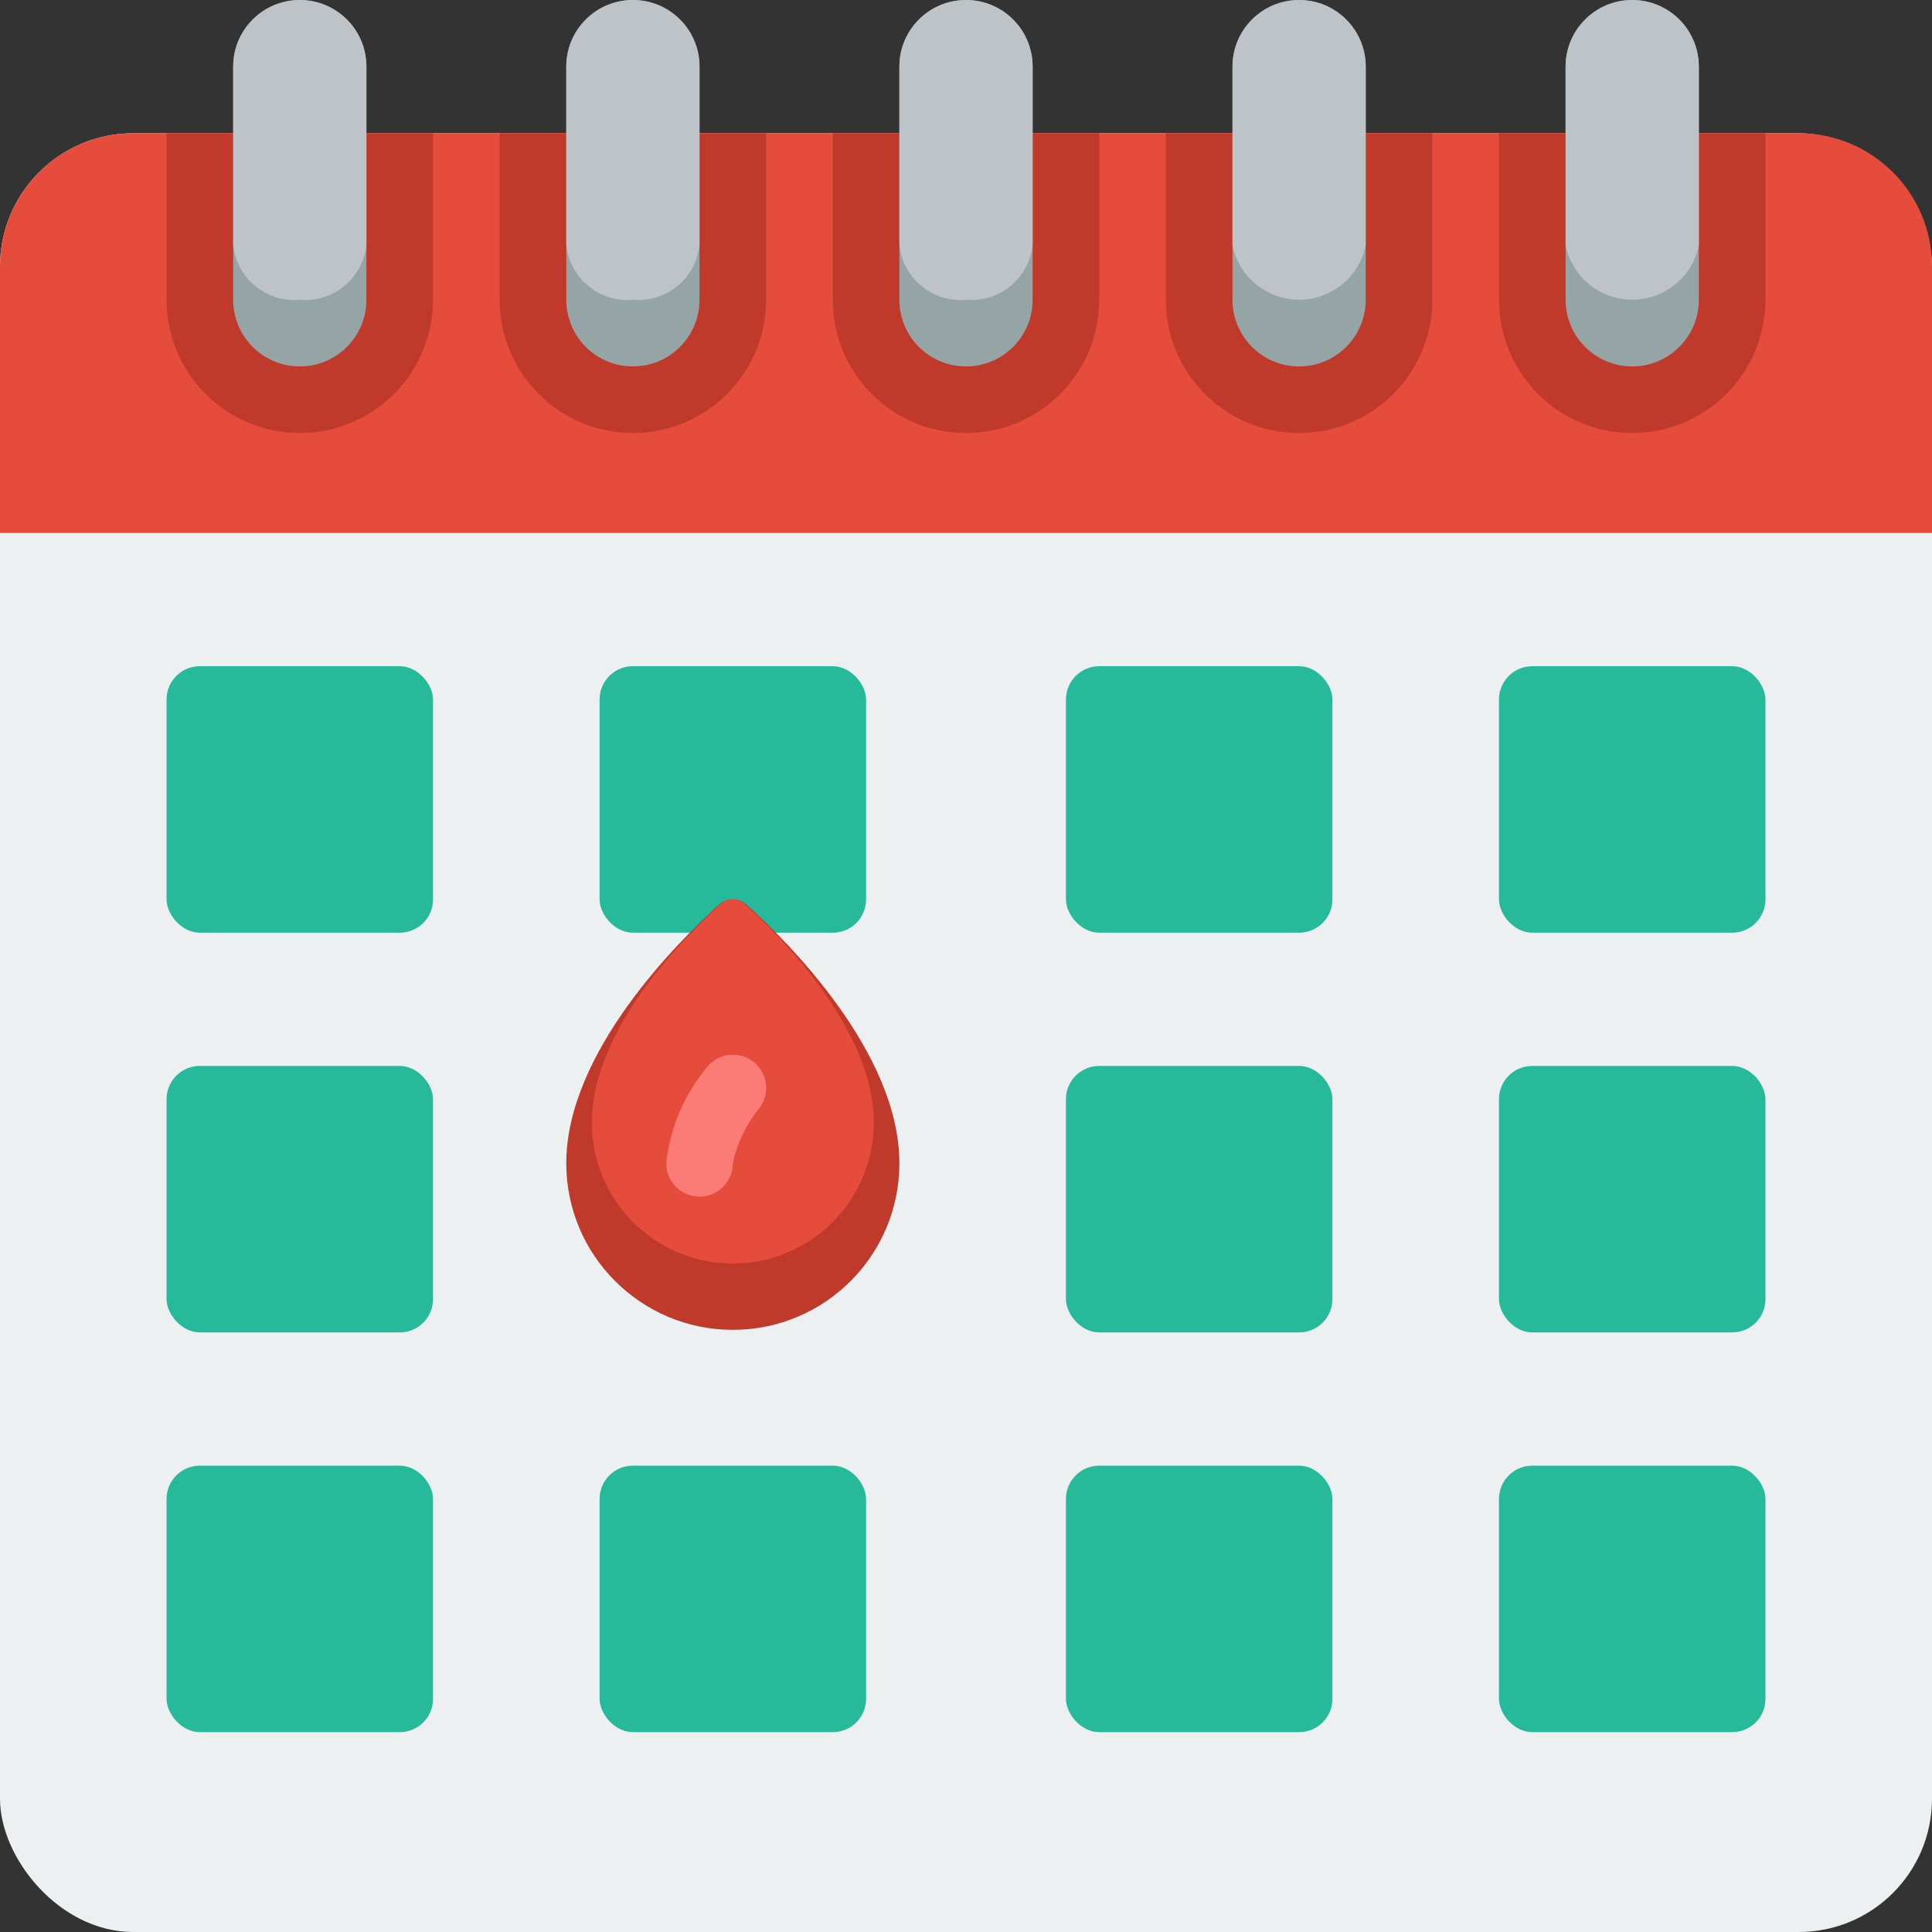 <svg height="512" viewBox="0 0 58 58" width="512" xmlns="http://www.w3.org/2000/svg"><rect x="0" y="0" width="58" height="58" fill="#333333" stroke="none"/><g id="031---Schedule-Donation-Appointment" fill="none"><rect id="Rectangle-path" fill="#ecf0f1" height="54" rx="4" width="58" y="4"/><path id="Shape" d="m58 8v8h-58v-8c0-2.209 1.791-4 4-4h50c2.209 0 4 1.791 4 4z" fill="#e64c3c"/><path id="Shape" d="m13 4v5c0 2.209-1.791 4-4 4s-4-1.791-4-4v-5z" fill="#c03a2b"/><path id="Shape" d="m11 2v7c0 1.105-.895 2-2 2s-2-.895-2-2v-7c0-1.105.895-2 2-2s2 .895 2 2z" fill="#95a5a5"/><path id="Shape" d="m23 4v5c0 2.209-1.791 4-4 4s-4-1.791-4-4v-5z" fill="#c03a2b"/><path id="Shape" d="m21 2v7c0 1.105-.895 2-2 2s-2-.895-2-2v-7c0-1.105.895-2 2-2s2 .895 2 2z" fill="#95a5a5"/><path id="Shape" d="m33 4v5c0 2.209-1.791 4-4 4s-4-1.791-4-4v-5z" fill="#c03a2b"/><path id="Shape" d="m31 2v7c0 1.105-.895 2-2 2s-2-.895-2-2v-7c0-1.105.895-2 2-2s2 .895 2 2z" fill="#95a5a5"/><path id="Shape" d="m43 4v5c0 2.209-1.791 4-4 4s-4-1.791-4-4v-5z" fill="#c03a2b"/><path id="Shape" d="m41 2v7c0 1.105-.895 2-2 2s-2-.895-2-2v-7c0-1.105.895-2 2-2s2 .895 2 2z" fill="#95a5a5"/><path id="Shape" d="m53 4v5c0 2.209-1.791 4-4 4s-4-1.791-4-4v-5z" fill="#c03a2b"/><path id="Shape" d="m51 2v7c0 1.105-.895 2-2 2s-2-.895-2-2v-7c0-1.105.895-2 2-2s2 .895 2 2z" fill="#95a5a5"/><path id="Shape" d="m11 2v5.36c-.109 1-.998 1.729-2 1.64-1.002.089-1.891-.64-2-1.64v-5.36c0-1.105.895-2 2-2s2 .895 2 2z" fill="#bdc3c7"/><path id="Shape" d="m21 2v5.36c-.109 1-.998 1.729-2 1.64-1.002.089-1.891-.64-2-1.64v-5.36c0-1.105.895-2 2-2s2 .895 2 2z" fill="#bdc3c7"/><path id="Shape" d="m31 2v5.36c-.109 1-.998 1.729-2 1.64-1.002.089-1.891-.64-2-1.64v-5.36c0-1.105.895-2 2-2s2 .895 2 2z" fill="#bdc3c7"/><path id="Shape" d="m41 2v5.36c-.191.953-1.028 1.638-2 1.638s-1.809-.685-2-1.638v-5.36c0-1.105.895-2 2-2s2 .895 2 2z" fill="#bdc3c7"/><path id="Shape" d="m51 2v5.36c-.191.953-1.028 1.638-2 1.638s-1.809-.685-2-1.638v-5.36c0-1.105.895-2 2-2s2 .895 2 2z" fill="#bdc3c7"/><g fill="#26b99a"><rect id="Rectangle-path" height="8" rx="1" width="8" x="5" y="20"/><rect id="Rectangle-path" height="8" rx="1" width="8" x="18" y="20"/><rect id="Rectangle-path" height="8" rx="1" width="8" x="32" y="20"/><rect id="Rectangle-path" height="8" rx="1" width="8" x="45" y="20"/><rect id="Rectangle-path" height="8" rx="1" width="8" x="5" y="32"/><rect id="Rectangle-path" height="8" rx="1" width="8" x="32" y="32"/><rect id="Rectangle-path" height="8" rx="1" width="8" x="45" y="32"/><rect id="Rectangle-path" height="8" rx="1" width="8" x="5" y="44"/><rect id="Rectangle-path" height="8" rx="1" width="8" x="18" y="44"/><rect id="Rectangle-path" height="8" rx="1" width="8" x="32" y="44"/><rect id="Rectangle-path" height="8" rx="1" width="8" x="45" y="44"/></g><path id="Shape" d="m27 34.923c0 2.761-2.239 5-5 5s-5-2.239-5-5c0-3.343 3.388-6.686 4.586-7.764.235-.212.593-.212.828 0 1.198 1.078 4.586 4.421 4.586 7.764z" fill="#c03a2b"/><path id="Shape" d="m26.231 33.7c0 2.337-1.894 4.231-4.231 4.231s-4.231-1.894-4.231-4.231c0-2.829 2.867-5.658 3.881-6.57.199-.179.501-.179.7 0 1.014.916 3.881 3.745 3.881 6.57z" fill="#e64c3c"/><path id="Shape" d="m21 35.923c-.552 0-1-.448-1-1 .11-1.038.52-2.022 1.179-2.832.315-.453.939-.565 1.392-.25.453.315.565.939.25 1.392-.405.489-.687 1.069-.821 1.69 0 .552-.448 1-1 1z" fill="#fb7b76"/></g></svg>